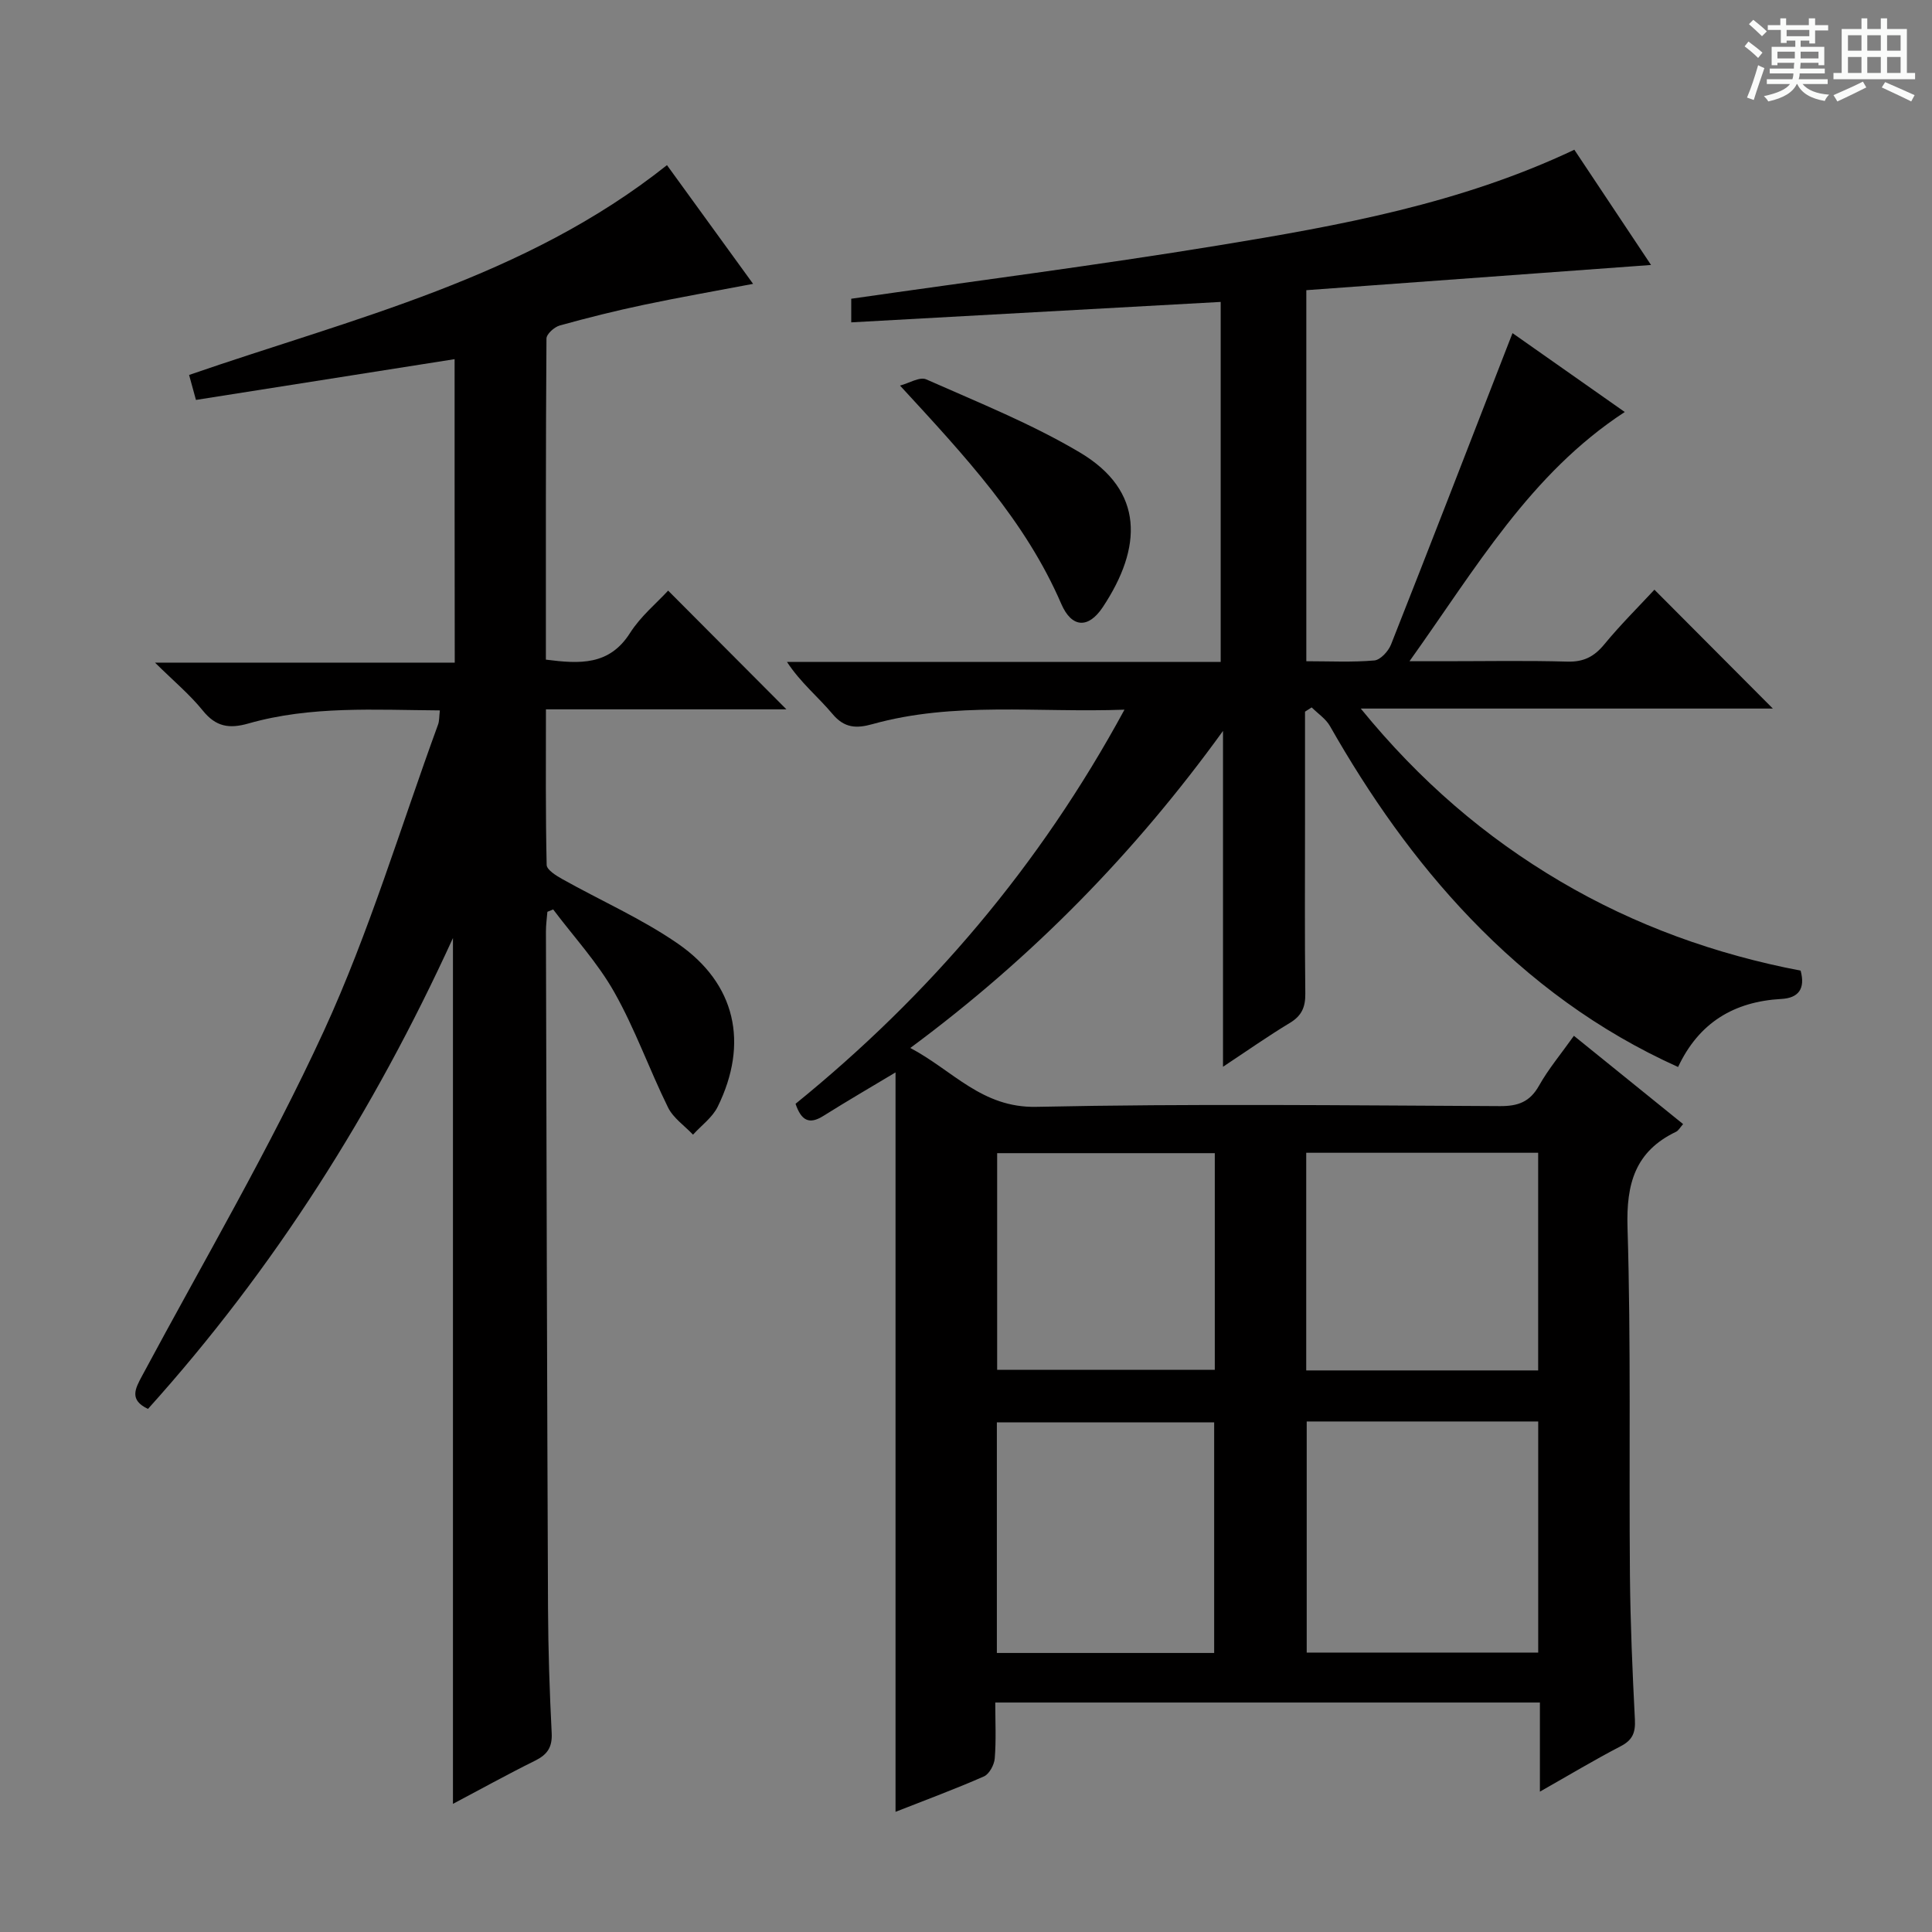 <svg enable-background="new 0 0 400 400" viewBox="0 0 400 400" xmlns="http://www.w3.org/2000/svg"><rect x="0" y="0" width="400" height="400" fill="#808080" stroke="none"/><path d="m361.2 9.6.8-1c.9.7 1.9 1.4 2.9 2.3l-.9 1.1c-1-1-2-1.8-2.8-2.4zm.5 10.6c.9-2.1 1.6-4.3 2.3-6.7.4.2.8.4 1.3.6-.7 2.1-1.5 4.3-2.2 6.6zm.4-15.2.9-.9c1 .8 2 1.6 2.8 2.4l-1 1c-.9-.9-1.8-1.7-2.7-2.5zm12.5-1.2h1.2v1.4h2.7v1.1h-2.7v2.7h-1.2v-.6h-1.8v1.3h4.9v3.8h-1.2v-.5h-3.7c0 .4-.1.9-.1 1.2h5.1v1h-5.2c0 .5-.1.9-.2 1.2h6v1h-5.2c1.1 1.3 2.9 2 5.5 2.2-.4.4-.7.8-.9 1.3-2.9-.5-4.8-1.6-5.7-3.5h-.1c-.8 1.7-2.7 2.9-5.9 3.6-.2-.4-.6-.8-.9-1.1 2.8-.6 4.6-1.4 5.4-2.5h-4.8v-1h5.3c.1-.3.2-.7.2-1.2h-4.9v-1h5c0-.4 0-.8.1-1.2h-3.5v.5h-1.2v-3.8h4.9v-1.3h-1.8v.5h-1.2v-2.7h-2.7v-1h2.6v-1.4h1.2v1.4h4.7v-1.4zm-6.6 8.3h3.6c0-.4 0-.9 0-1.4h-3.6zm1.9-4.6h4.7v-1.3h-4.7zm6.6 3.2h-3.7v1.4h3.7z" fill="#fafbfa"/><path d="m385.3 3.8h1.3v2.2h2.8v-2.2h1.3v2.2h4.1v9.1h1.7v1.3h-16.9v-1.3h1.7v-9.1h4.1v-2.2zm.4 13.1.7 1.2c-1.8.9-3.8 1.9-6 2.9-.2-.4-.5-.8-.8-1.3 2.3-1 4.3-1.9 6.1-2.8zm-3.1-6.4h2.8v-3.2h-2.8zm0 4.6h2.8v-3.3h-2.8zm4-4.6h2.8v-3.2h-2.8zm0 4.6h2.8v-3.3h-2.8zm3.7 1.9c2.1.9 4.1 1.8 6.1 2.7l-.7 1.3c-2.2-1.1-4.2-2-6.1-2.9zm3.2-9.7h-2.8v3.2h2.8zm-2.8 7.8h2.8v-3.3h-2.8z" fill="#fafbfa"/><g fill="#010000"><path d="m318.82 370.94c0-6.67 0-12.4 0-18.45-37.75 0-74.97 0-112.76 0 0 4.01.2 7.81-.11 11.58-.11 1.33-1.13 3.23-2.24 3.72-5.91 2.6-11.98 4.84-18.3 7.33 0-51.24 0-102.07 0-153.09-4.87 2.92-9.97 5.89-14.96 9.02-2.9 1.82-4.55.98-5.74-2.52 27.68-22.46 50.51-49.18 68.1-81.6-18.01.66-35.28-1.73-52.2 3-3.27.91-5.78.85-8.25-2.11-2.95-3.52-6.6-6.46-9.42-10.77h89.79c0-25.17 0-49.74 0-74.54-25.54 1.41-50.86 2.81-76.49 4.23 0-2.18 0-3.76 0-4.89 25.43-3.66 50.79-6.91 76.01-11.04 25.05-4.1 50.08-8.62 73.7-19.81 5.35 8.04 10.73 16.13 15.88 23.86-23.95 1.75-47.66 3.49-71.37 5.22v76.82c4.87 0 9.5.24 14.08-.16 1.26-.11 2.9-1.9 3.45-3.28 8.05-20.37 15.95-40.79 23.88-61.21.35-.9.7-1.8 1.28-3.28 7.86 5.52 15.41 10.83 23.24 16.33-19.57 12.78-30.8 32.32-44.57 51.6h7.2c8.5 0 17-.16 25.5.08 3.36.09 5.53-1.02 7.62-3.56 3.37-4.09 7.15-7.84 10.39-11.33 8.27 8.3 16.44 16.51 24.52 24.61-27.43 0-55.71 0-85.32 0 12.28 15.06 25.78 26.61 41.32 35.78 15.45 9.11 32.11 15.1 49.75 18.48 1.02 3.78-.47 5.67-3.97 5.86-9.79.54-17.08 4.88-21.4 14.09-16.6-7.48-30.68-17.94-43.01-30.78-11.47-11.95-20.89-25.43-29.07-39.81-.86-1.51-2.5-2.58-3.78-3.86-.46.29-.92.59-1.38.88v22.37c0 12-.08 24 .06 36 .03 2.8-.74 4.59-3.19 6.07-4.51 2.72-8.83 5.76-13.85 9.08 0-23.71 0-46.62 0-69.53-18.12 25.06-39.28 46.79-64.74 65.64 8.84 4.67 14.79 12.42 26.08 12.19 31.98-.68 63.99-.3 95.99-.15 3.74.02 6.19-.85 8.09-4.22 1.94-3.46 4.54-6.55 7.23-10.34 7.53 6.08 14.95 12.08 22.61 18.28-.64.71-.95 1.35-1.46 1.59-8.46 4.05-10.33 10.74-10.05 19.83.73 23.98.29 47.99.5 71.98.09 9.98.52 19.95 1.03 29.92.13 2.66-.48 4.21-2.93 5.48-5.41 2.81-10.64 5.95-16.74 9.41zm-48.28-76.64v47.85h47.93c0-16.19 0-31.94 0-47.85-16.12 0-31.88 0-47.93 0zm-.1-55.63v45.06h48.02c0-15.12 0-29.96 0-45.06-16.1 0-31.83 0-48.02 0zm-19.06 103.56c0-16.22 0-32.07 0-47.74-15.33 0-30.21 0-44.99 0v47.74zm-44.93-103.48v44.86h45.06c0-15.14 0-29.88 0-44.86-15.23 0-30.14 0-45.06 0z"/><path d="m94.12 74.36c-18.1 2.85-35.75 5.63-53.55 8.44-.59-2.16-1.02-3.72-1.42-5.17 34.02-11.76 69.48-20.01 98.94-43.44 5.67 7.82 11.58 15.97 17.83 24.58-7.88 1.5-15.28 2.79-22.62 4.34-5.85 1.23-11.65 2.68-17.41 4.28-1.12.31-2.75 1.77-2.75 2.71-.16 22.11-.12 44.23-.12 66.47 7.03.9 13.14 1.24 17.43-5.53 2.19-3.45 5.51-6.18 7.88-8.76 8.28 8.31 16.52 16.58 24.49 24.58-15.72 0-32.43 0-49.79 0 0 11.03-.09 21.62.15 32.21.02 1.02 1.97 2.23 3.26 2.95 7.96 4.46 16.42 8.18 23.89 13.34 12.01 8.29 14.73 20.63 8.26 33.78-1.1 2.23-3.38 3.87-5.11 5.78-1.76-1.86-4.09-3.44-5.17-5.63-3.88-7.87-6.82-16.25-11.13-23.87-3.46-6.14-8.38-11.45-12.65-17.13-.4.16-.8.33-1.2.49-.11 1.38-.31 2.75-.3 4.13.12 46.65.23 93.31.43 139.96.04 8.64.32 17.29.76 25.93.15 2.96-.9 4.47-3.44 5.73-5.76 2.85-11.38 5.97-17 8.94 0-59.76 0-119.07 0-179.26-16.44 35.95-37 68.46-63.14 97.49-3.92-1.85-2.67-4.15-1.23-6.83 12.71-23.72 26.41-47 37.64-71.41 9.4-20.44 15.89-42.23 23.64-63.43.28-.75.22-1.63.38-2.95-13.42-.09-26.7-.98-39.64 2.71-3.99 1.14-6.74.68-9.44-2.67-2.69-3.33-6.04-6.12-9.9-9.93h62.06c-.03-21.2-.03-41.9-.03-62.83z"/><path d="m186.34 79.83c1.84-.48 4.09-1.89 5.44-1.28 10.73 4.76 21.73 9.16 31.78 15.12 13.42 7.97 12.95 19.7 4.75 32.05-2.96 4.45-6.41 4.33-8.58-.68-7.43-17.21-19.85-30.5-33.39-45.21z"/></g></svg>